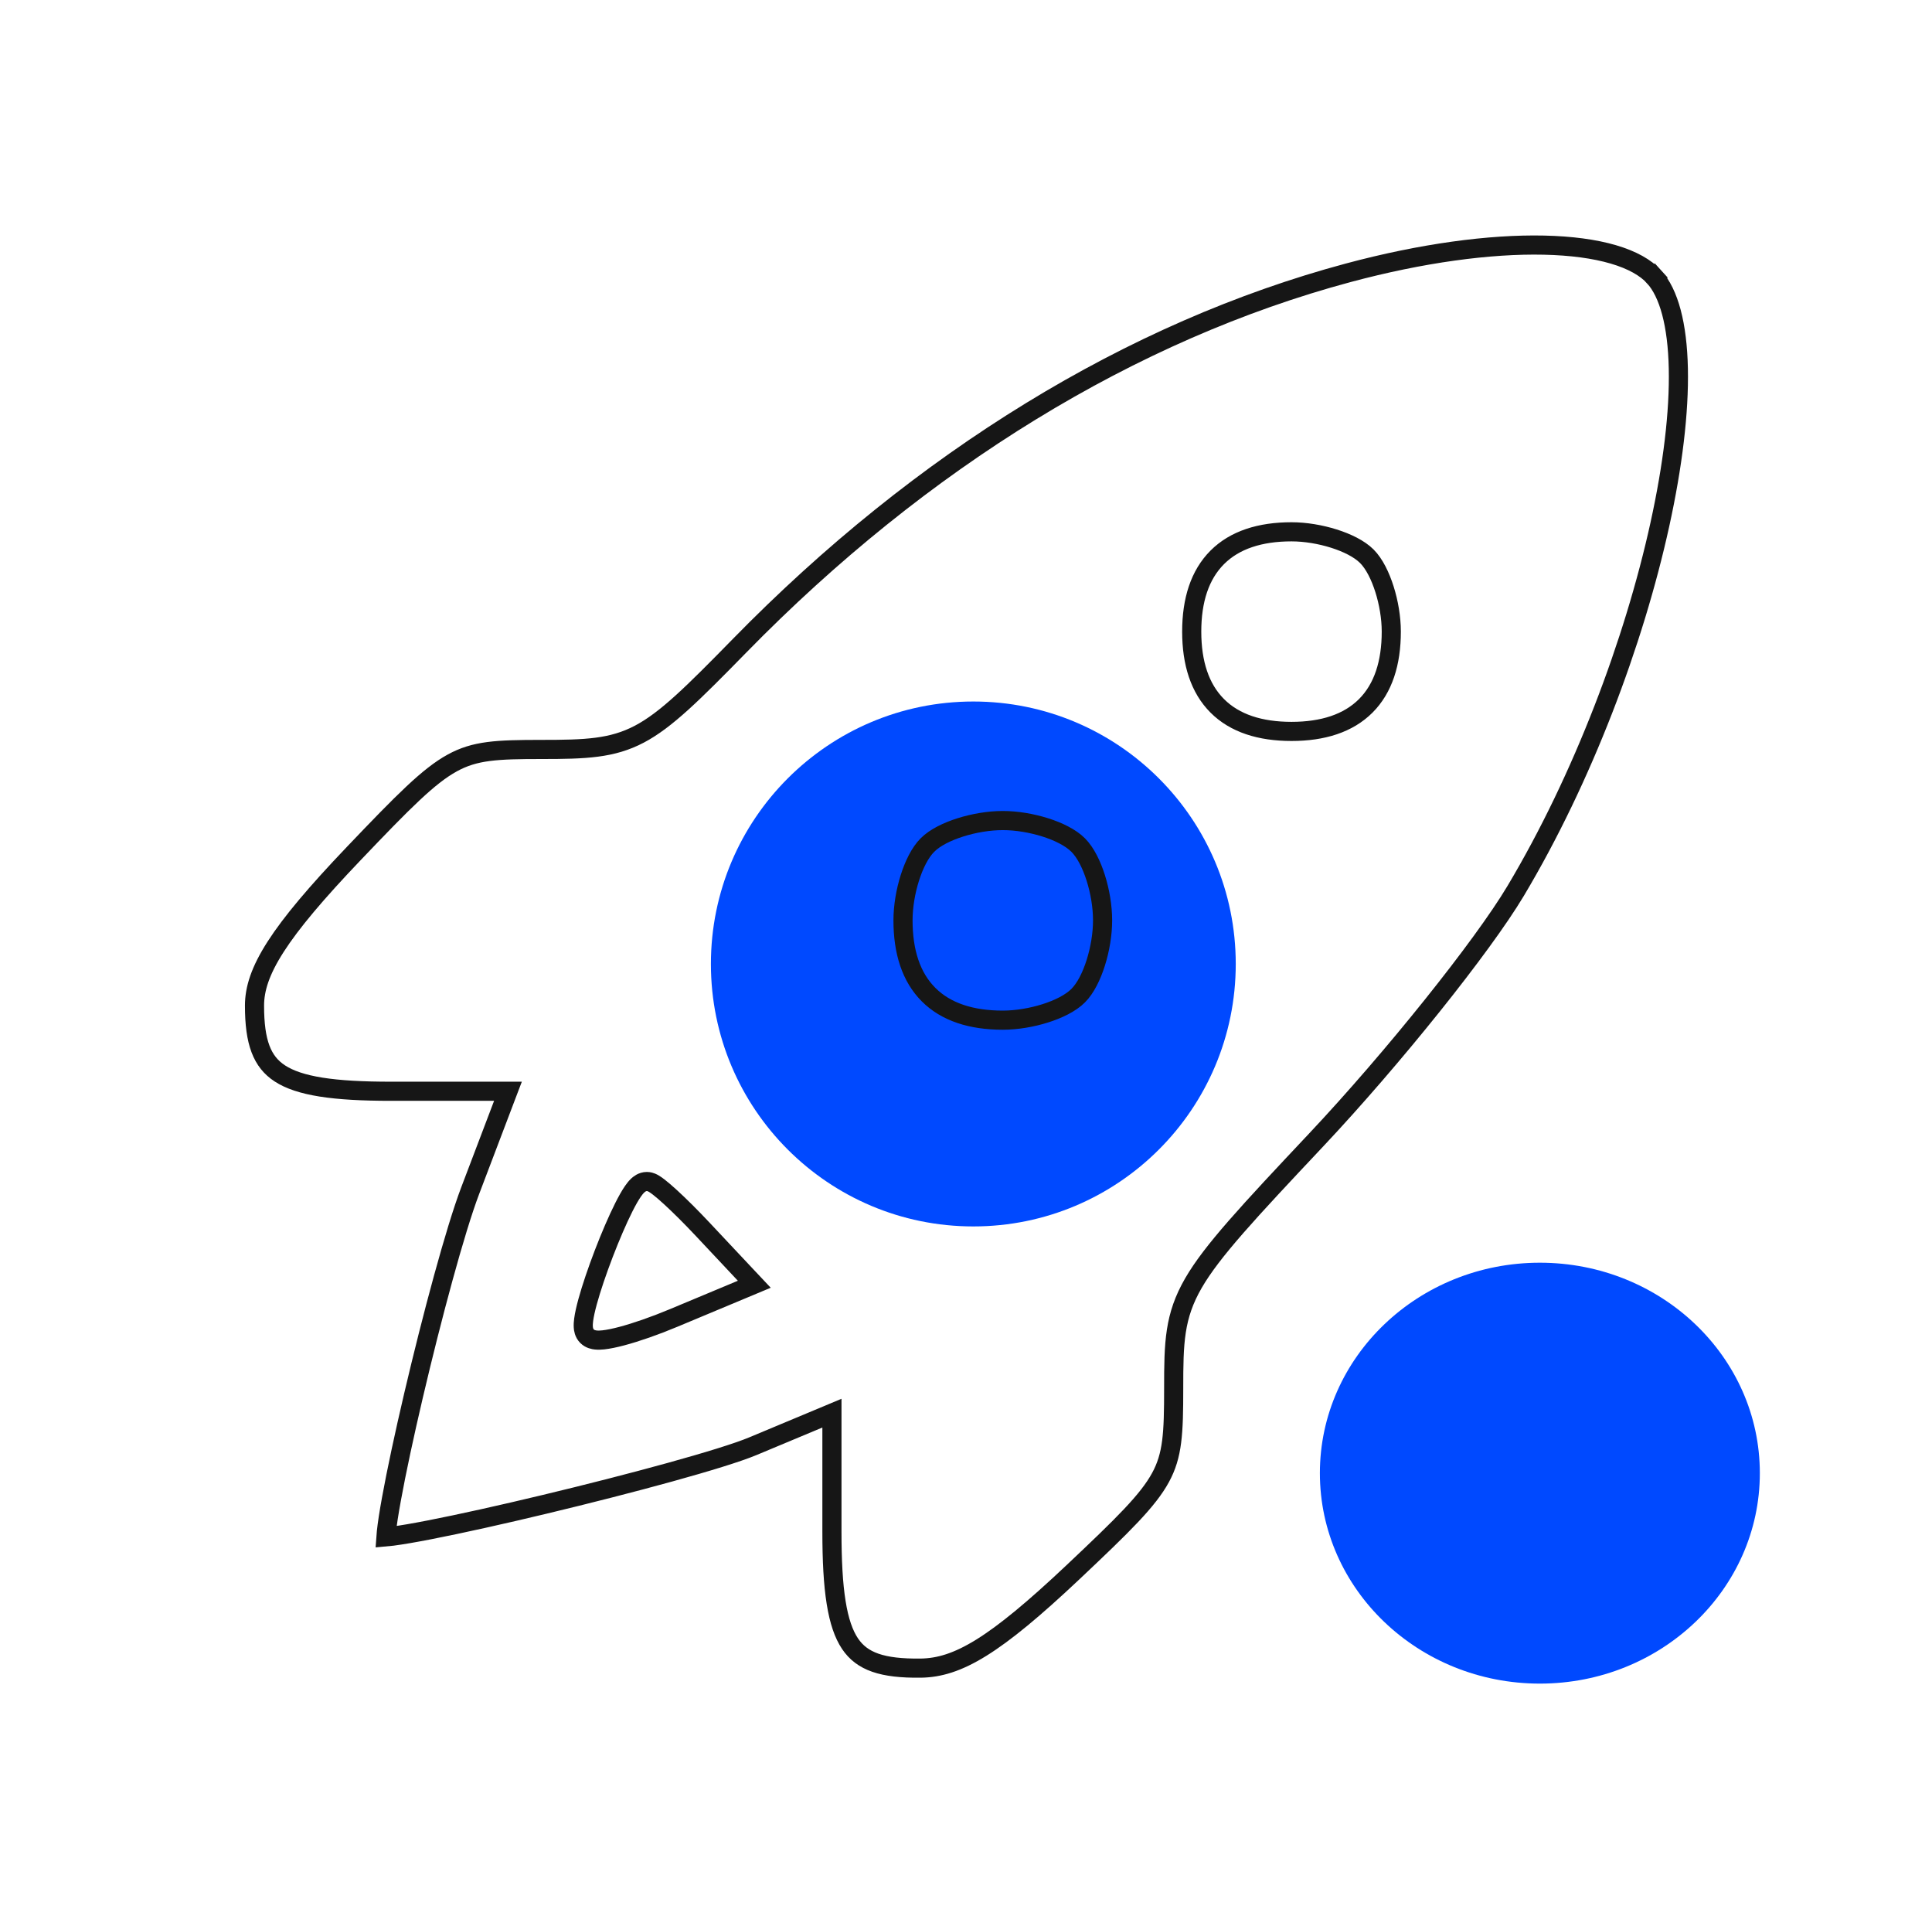 <svg width="101" height="100" viewBox="0 0 101 100" fill="none" xmlns="http://www.w3.org/2000/svg">
<g clip-path="url(#clip0_670_5173)">
<path d="M80.5 88C86.851 88 92 83.075 92 77C92 70.925 86.851 66 80.5 66C74.149 66 69 70.925 69 77C69 83.075 74.149 88 80.5 88Z" fill="#0049FF"/>
<path d="M50.883 64.104C58.459 64.104 64.602 57.962 64.602 50.386C64.602 42.809 58.459 36.667 50.883 36.667C43.306 36.667 37.164 42.809 37.164 50.386C37.164 57.962 43.306 64.104 50.883 64.104Z" fill="#0049FF"/>
<path d="M18.498 44.608L18.498 44.608C21.1 41.88 22.412 40.554 23.642 39.879C24.826 39.228 25.951 39.173 28.309 39.173C30.612 39.173 32 39.124 33.428 38.371C34.817 37.639 36.218 36.251 38.664 33.751C48.184 24.018 59.171 17.295 70.476 14.26C74.326 13.227 77.882 12.751 80.717 12.813C82.135 12.844 83.358 13.009 84.341 13.297C85.329 13.587 86.039 13.991 86.475 14.473L86.846 14.137L86.475 14.473C87.247 15.326 87.691 16.964 87.739 19.265C87.787 21.537 87.448 24.344 86.773 27.416C85.424 33.559 82.746 40.684 79.234 46.568C77.51 49.457 72.815 55.324 68.803 59.587C65.24 63.373 63.359 65.391 62.391 67.064C61.385 68.802 61.357 70.181 61.357 72.564C61.357 74.935 61.302 76.065 60.671 77.225C60.017 78.428 58.736 79.685 56.09 82.18C52 86.036 50.066 87.167 48.126 87.191C46.114 87.215 45.061 86.842 44.437 85.913C44.108 85.422 43.866 84.733 43.711 83.76C43.555 82.788 43.491 81.568 43.491 80.038V74.615V73.864L42.798 74.154L39.354 75.593C39.354 75.593 39.354 75.593 39.354 75.593C37.766 76.256 32.97 77.552 28.468 78.63C26.227 79.168 24.077 79.646 22.461 79.961C21.651 80.119 20.984 80.234 20.508 80.295C20.38 80.312 20.269 80.324 20.176 80.332C20.181 80.26 20.188 80.176 20.198 80.081C20.242 79.66 20.333 79.068 20.465 78.346C20.727 76.904 21.14 74.978 21.62 72.931C22.582 68.828 23.798 64.293 24.582 62.23L26.297 57.717L26.555 57.039H25.83H20.449C18.948 57.039 17.745 56.974 16.782 56.821C15.819 56.668 15.128 56.431 14.632 56.108C13.695 55.498 13.305 54.48 13.305 52.564C13.305 51.688 13.603 50.741 14.411 49.483C15.224 48.217 16.529 46.672 18.498 44.608ZM19.88 80.342C19.88 80.342 19.882 80.342 19.882 80.342L19.88 80.342ZM38.768 67.404L39.433 67.126L38.939 66.601L36.738 64.257C36.126 63.605 35.527 63.01 35.052 62.575C34.816 62.359 34.604 62.176 34.434 62.045C34.35 61.98 34.266 61.92 34.19 61.874C34.151 61.851 34.105 61.826 34.056 61.806C34.015 61.789 33.927 61.756 33.817 61.756C33.572 61.756 33.402 61.906 33.336 61.968C33.247 62.052 33.165 62.157 33.092 62.263C32.942 62.478 32.78 62.769 32.614 63.098C32.28 63.761 31.904 64.64 31.564 65.525C31.224 66.411 30.915 67.318 30.718 68.038C30.621 68.396 30.546 68.723 30.512 68.984C30.495 69.114 30.485 69.247 30.494 69.368C30.5 69.46 30.523 69.676 30.688 69.841L30.689 69.842C30.846 69.999 31.049 70.03 31.149 70.04C31.273 70.053 31.408 70.047 31.54 70.033C31.808 70.004 32.143 69.934 32.515 69.835C33.263 69.636 34.221 69.304 35.214 68.889L35.214 68.889L38.768 67.404ZM72.733 33.013C72.733 32.281 72.596 31.49 72.377 30.798C72.163 30.12 71.85 29.471 71.455 29.075C71.059 28.679 70.41 28.366 69.732 28.152C69.04 27.934 68.249 27.797 67.517 27.797C65.878 27.797 64.55 28.218 63.636 29.132C62.721 30.047 62.3 31.374 62.3 33.013C62.3 34.652 62.721 35.979 63.636 36.894C64.55 37.809 65.878 38.23 67.517 38.23C69.156 38.23 70.483 37.809 71.398 36.894C72.312 35.979 72.733 34.652 72.733 33.013ZM57.64 48.106C57.64 47.374 57.503 46.583 57.285 45.891C57.071 45.213 56.758 44.563 56.362 44.168C55.966 43.772 55.317 43.459 54.639 43.245C53.947 43.027 53.156 42.889 52.424 42.889C51.692 42.889 50.901 43.027 50.209 43.245C49.531 43.459 48.881 43.772 48.486 44.168C48.09 44.563 47.777 45.213 47.563 45.891C47.344 46.583 47.207 47.374 47.207 48.106C47.207 49.745 47.628 51.072 48.543 51.987C49.457 52.902 50.785 53.323 52.424 53.323C53.156 53.323 53.947 53.185 54.639 52.967C55.317 52.753 55.966 52.44 56.362 52.044C56.758 51.649 57.071 50.999 57.285 50.321C57.503 49.629 57.64 48.838 57.64 48.106Z" stroke="#161616"/>
</g>
<defs>
<clipPath id="clip0_670_5173">
<rect width="100" height="100" fill="white" transform="translate(0.5)"/>
</clipPath>
</defs>
</svg>
